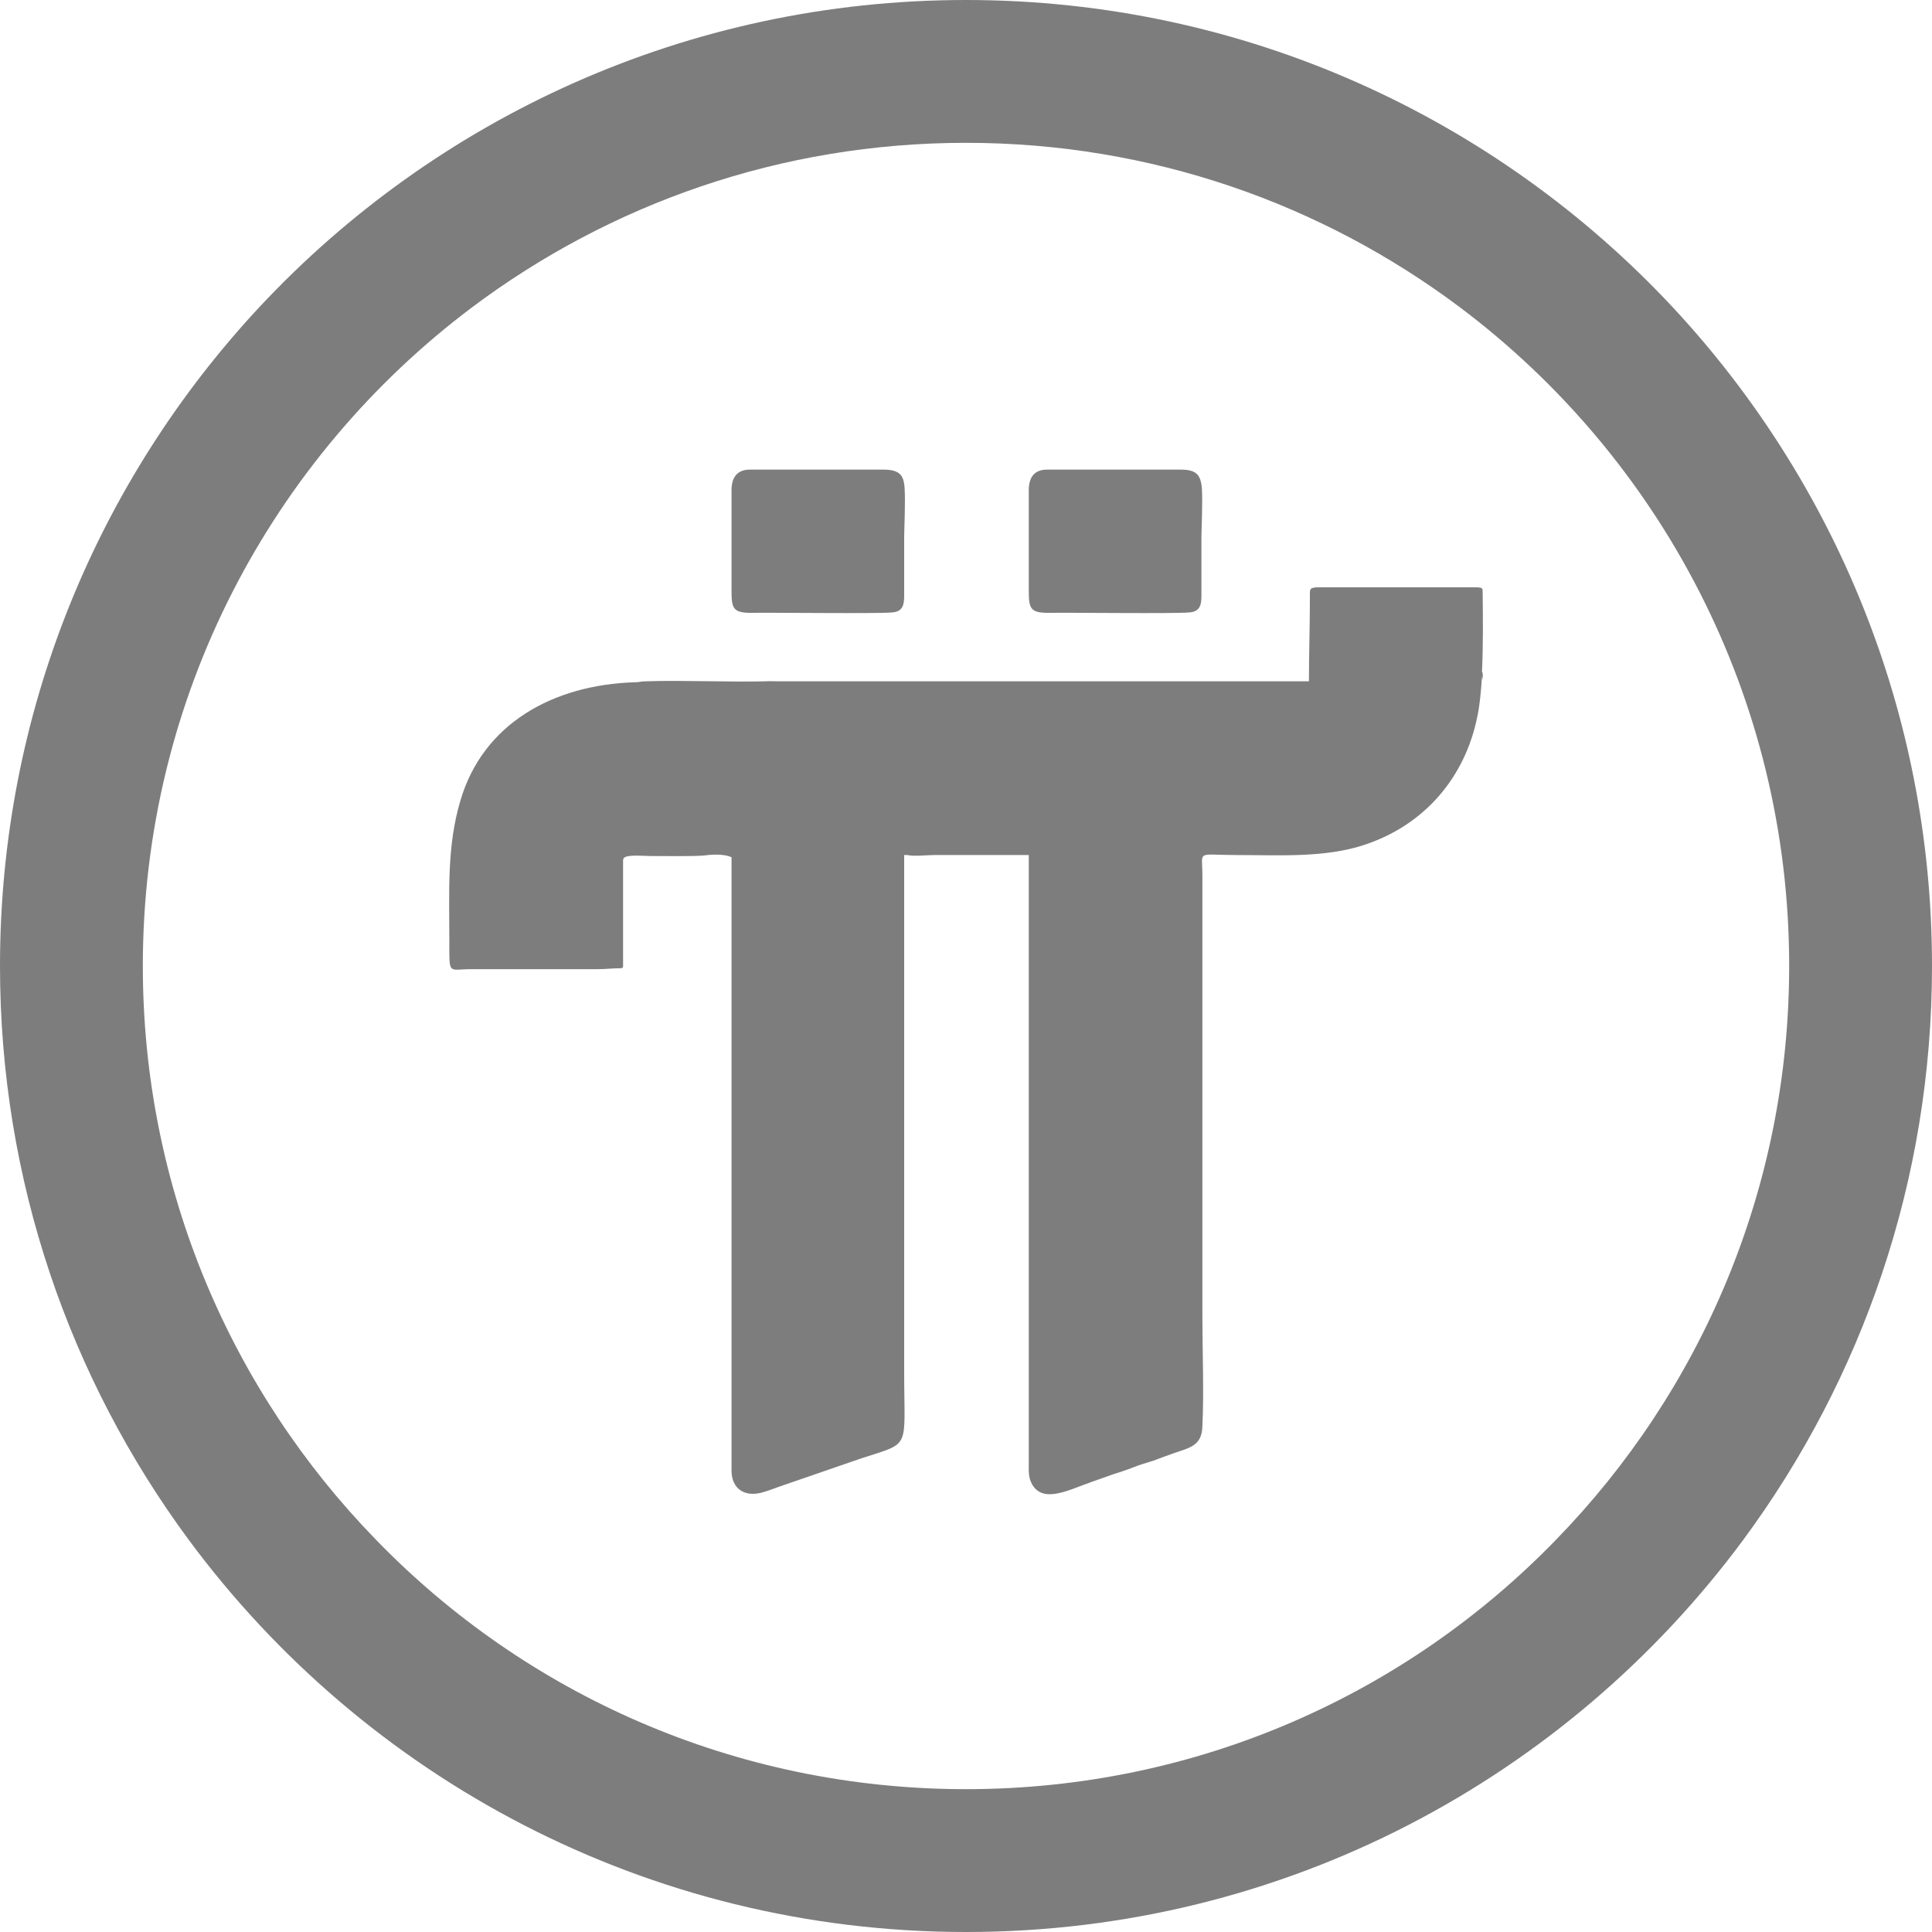 <svg width="14" height="14" viewBox="0 0 14 14" fill="none" xmlns="http://www.w3.org/2000/svg">
<path fill-rule="evenodd" clip-rule="evenodd" d="M10.578 2.226C12.028 3.315 12.965 5.049 12.965 7C12.965 8.615 12.322 10.082 11.277 11.156C10.196 12.273 8.678 12.965 7 12.965C5.322 12.965 3.804 12.273 2.723 11.156C1.678 10.082 1.035 8.615 1.035 7C1.035 5.049 1.972 3.315 3.422 2.226C4.42 1.478 5.657 1.035 7 1.035C8.343 1.035 9.58 1.478 10.578 2.226ZM3.336 5.802C3.238 6.133 3.256 6.455 3.256 6.816C3.256 7.072 3.247 7.023 3.413 7.023H4.324C4.396 7.023 4.436 7.016 4.506 7.016L4.515 7.007V6.231C4.517 6.228 4.517 6.226 4.517 6.224C4.527 6.189 4.655 6.203 4.713 6.203C4.802 6.203 5.044 6.207 5.114 6.198C5.177 6.189 5.259 6.191 5.301 6.212V10.576C5.301 10.601 5.301 10.627 5.301 10.65C5.298 10.79 5.399 10.858 5.543 10.809C5.59 10.795 5.627 10.779 5.678 10.762L6.238 10.569C6.606 10.448 6.552 10.513 6.552 9.946V6.196H6.576C6.615 6.207 6.725 6.196 6.765 6.196H6.811H7.406C7.41 6.196 7.42 6.196 7.424 6.196H7.455V10.585C7.455 10.664 7.45 10.704 7.48 10.758C7.562 10.897 7.748 10.795 7.914 10.737C7.965 10.72 8.012 10.702 8.061 10.685C8.112 10.669 8.161 10.653 8.21 10.634C8.256 10.615 8.305 10.601 8.357 10.585C8.406 10.566 8.452 10.55 8.504 10.531C8.615 10.492 8.709 10.48 8.713 10.336C8.725 10.084 8.713 9.8 8.713 9.541V6.345C8.713 6.156 8.664 6.196 8.963 6.196C9.277 6.196 9.604 6.217 9.89 6.121C10.324 5.977 10.618 5.632 10.706 5.189C10.723 5.11 10.732 5.009 10.739 4.902L10.744 4.928C10.744 4.904 10.748 4.881 10.739 4.867C10.748 4.678 10.746 4.473 10.744 4.305C10.744 4.261 10.746 4.259 10.704 4.256H9.541C9.485 4.261 9.492 4.268 9.492 4.34C9.492 4.538 9.485 4.741 9.485 4.937H5.632C5.606 4.937 5.576 4.935 5.55 4.937C5.282 4.944 4.946 4.928 4.681 4.937C4.639 4.937 4.639 4.944 4.597 4.944C4.012 4.963 3.501 5.24 3.336 5.802ZM6.552 4.319C6.552 4.177 6.552 4.035 6.552 3.893C6.552 3.83 6.562 3.646 6.555 3.534C6.55 3.473 6.538 3.427 6.471 3.41C6.457 3.406 6.429 3.403 6.403 3.403H5.434C5.35 3.403 5.301 3.45 5.301 3.552V4.282C5.301 4.408 5.312 4.441 5.443 4.441C5.573 4.438 6.366 4.448 6.462 4.438C6.543 4.434 6.552 4.38 6.552 4.319ZM8.706 4.319C8.706 4.177 8.706 4.035 8.706 3.893C8.706 3.83 8.716 3.646 8.709 3.534C8.702 3.473 8.69 3.427 8.625 3.41C8.611 3.406 8.583 3.403 8.557 3.403H7.587C7.503 3.403 7.455 3.45 7.455 3.552V4.282C7.455 4.408 7.466 4.441 7.597 4.441C7.727 4.438 8.52 4.448 8.615 4.438C8.697 4.434 8.706 4.38 8.706 4.319ZM12.634 11.156C13.492 9.993 14 8.557 14 7C14 5.156 13.287 3.478 12.121 2.226C10.844 0.858 9.021 0 7 0C4.979 0 3.156 0.858 1.879 2.226C0.713 3.478 0 5.156 0 7C0 8.557 0.508 9.993 1.366 11.156C2.641 12.881 4.69 14 7 14C9.31 14 11.359 12.881 12.634 11.156Z" fill="#7E7D7D"/>
</svg>
